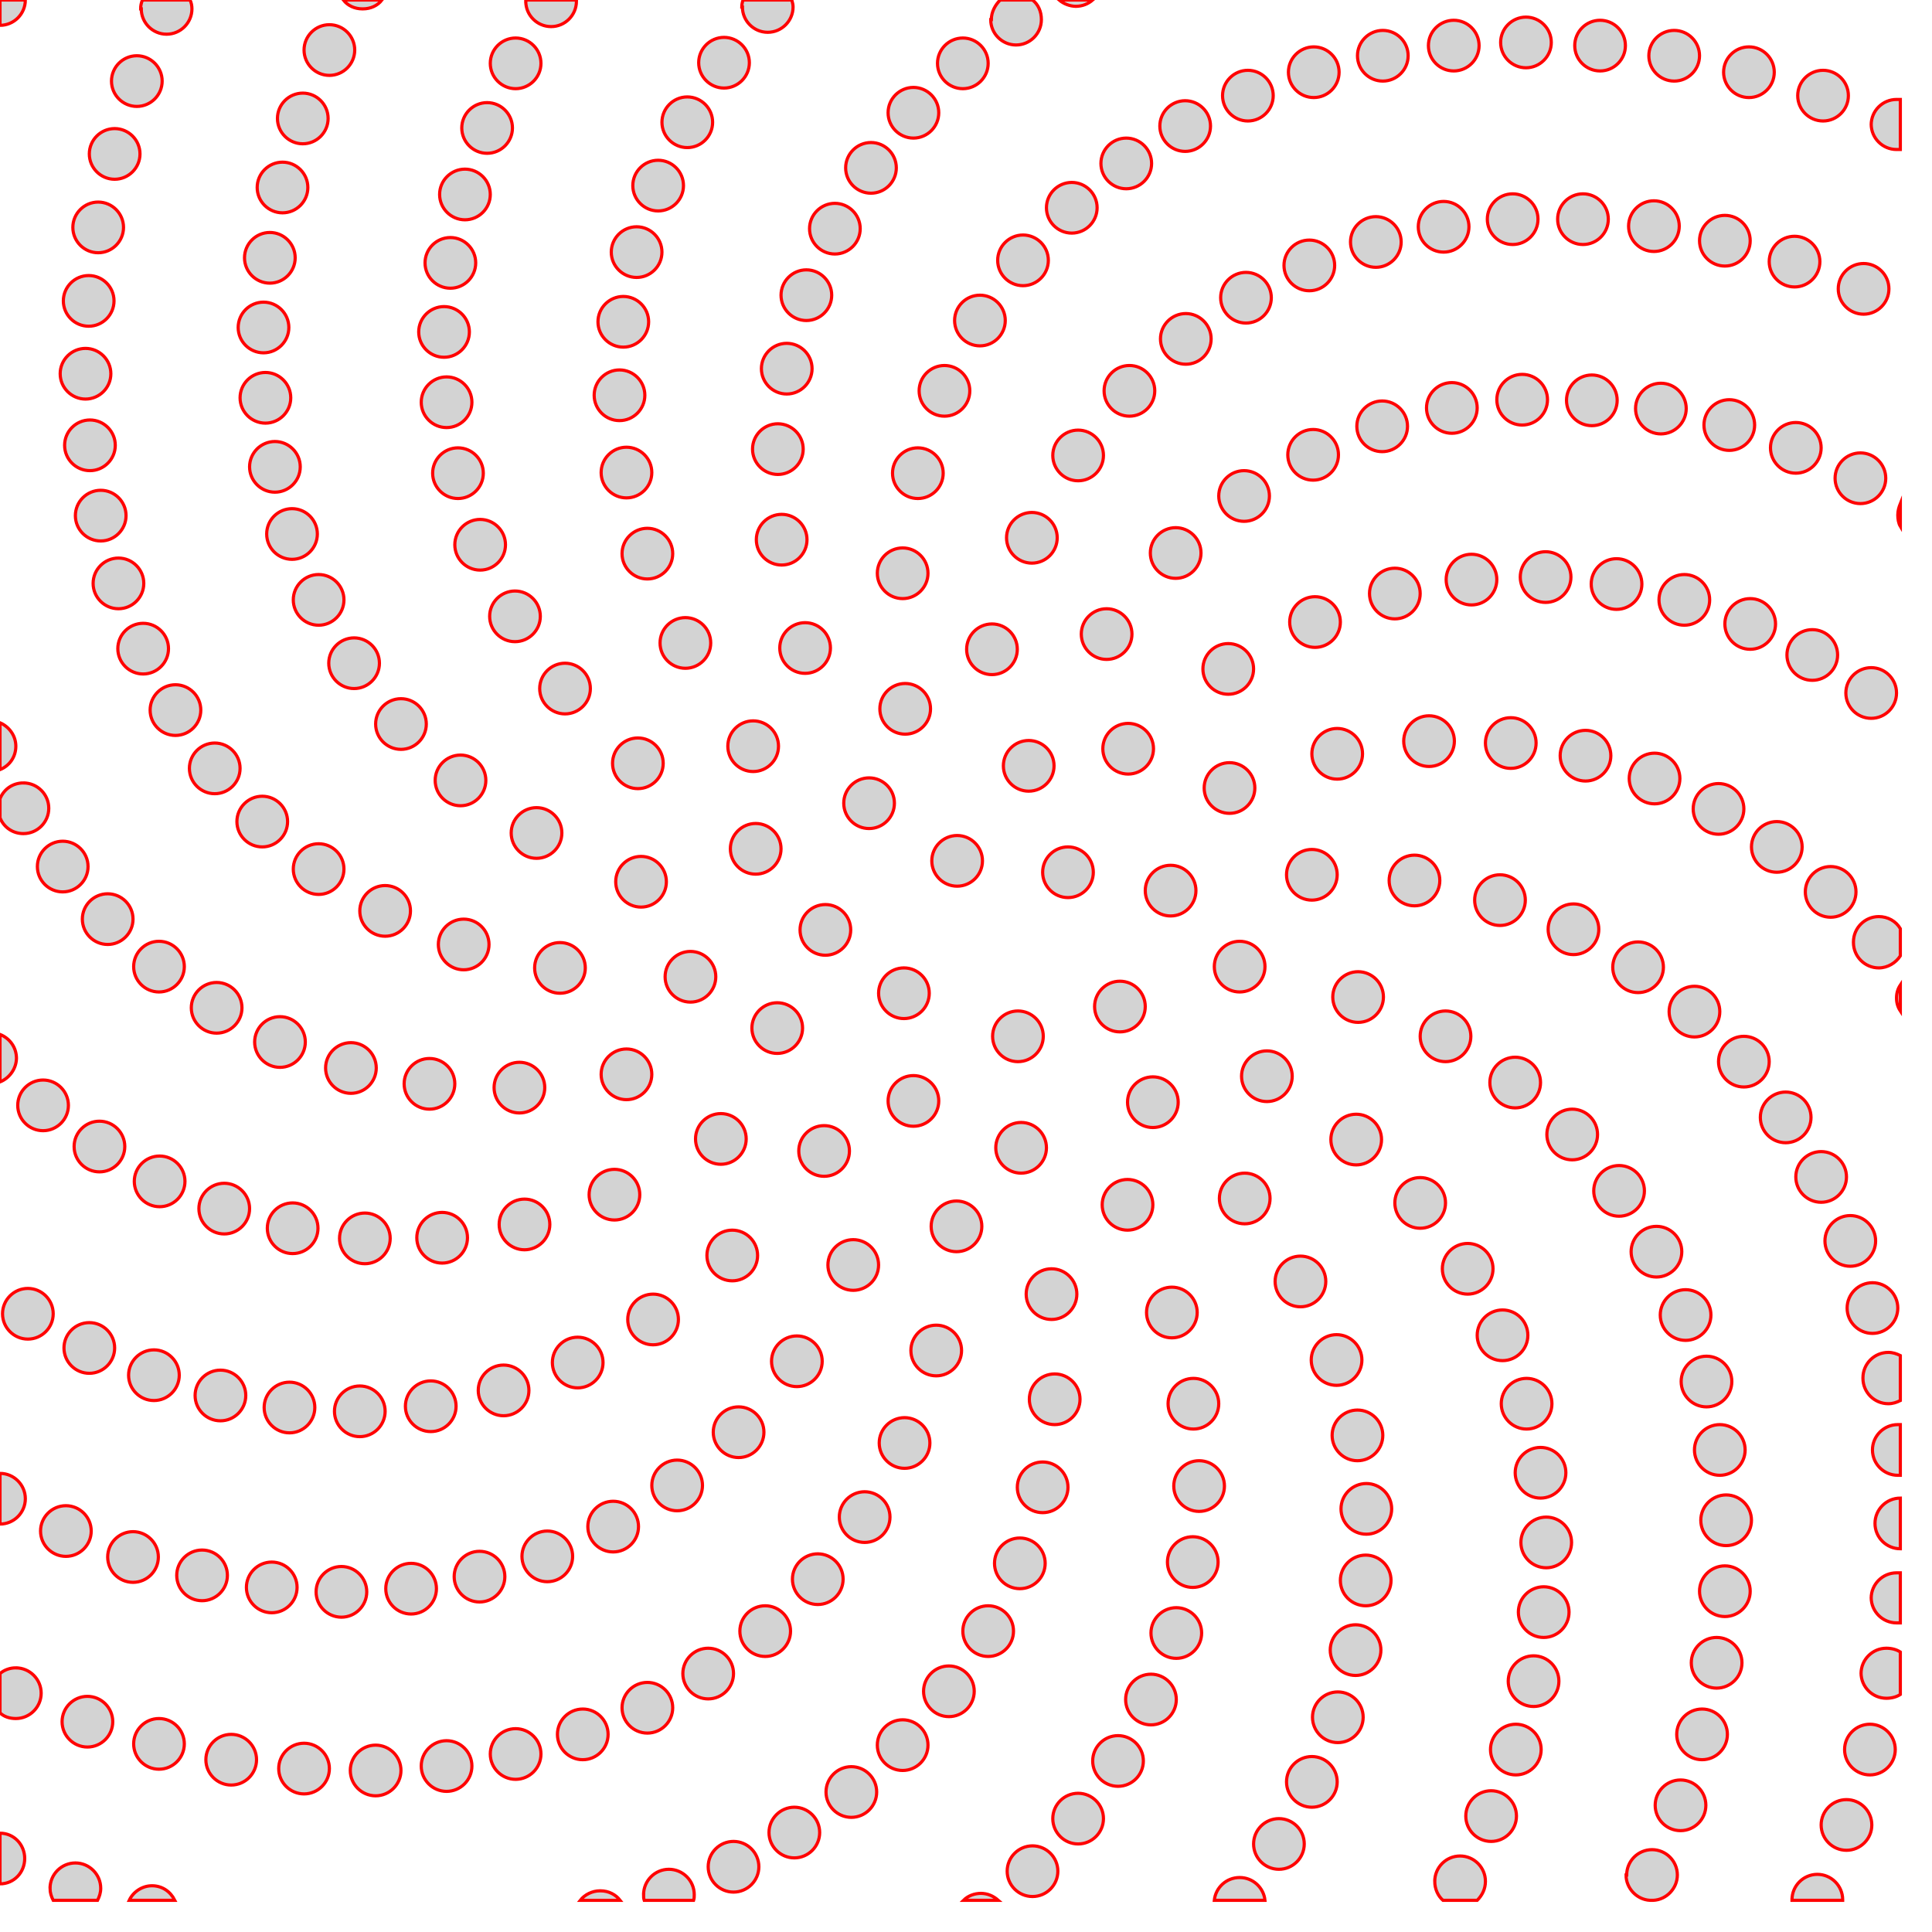 <svg version="1.1" xmlns="http://www.w3.org/2000/svg" xmlns:xlink="http://www.w3.org/1999/xlink" width="3in" height="3in" viewBox="0 0 3.05 3.05"><g fill="none" fill-rule="none" stroke="none" stroke-width="none" stroke-linecap="butt" stroke-linejoin="miter" stroke-miterlimit="10" stroke-dasharray="" stroke-dashoffset="0" font-family="none" font-weight="none" font-size="none" text-anchor="none" style="mix-blend-mode: normal"><path d="M0,3v-3h3v3z" fill="none" fill-rule="nonzero" stroke="none" stroke-width="1"></path><path d="M0,3v-3h3v3z" fill="none" fill-rule="nonzero" stroke="none" stroke-width="1"></path><path d="M1.387,1.568c0,-0.022 0.018,-0.04 0.04,-0.04c0.022,0 0.04,0.018 0.04,0.04c0,0.022 -0.018,0.04 -0.04,0.04c-0.022,0 -0.04,-0.018 -0.04,-0.04zM1.471,1.359c0,-0.022 0.018,-0.04 0.04,-0.04c0.022,0 0.04,0.018 0.04,0.04c0,0.022 -0.018,0.04 -0.04,0.04c-0.022,0 -0.04,-0.018 -0.04,-0.04zM1.567,1.636c0,-0.022 0.018,-0.04 0.04,-0.04c0.022,0 0.04,0.018 0.04,0.04c0,0.022 -0.018,0.04 -0.04,0.04c-0.022,0 -0.04,-0.018 -0.04,-0.04zM1.263,1.468c0,-0.022 0.018,-0.04 0.04,-0.04c0.022,0 0.04,0.018 0.04,0.04c0,0.022 -0.018,0.04 -0.04,0.04c-0.022,0 -0.04,-0.018 -0.04,-0.04zM1.646,1.377c0,-0.022 0.018,-0.04 0.04,-0.04c0.022,0 0.04,0.018 0.04,0.04c0,0.022 -0.018,0.04 -0.04,0.04c-0.022,0 -0.04,-0.018 -0.04,-0.04zM1.402,1.738c0,-0.022 0.018,-0.04 0.04,-0.04c0.022,0 0.04,0.018 0.04,0.04c0,0.022 -0.018,0.04 -0.04,0.04c-0.022,0 -0.04,-0.018 -0.04,-0.04zM1.332,1.268c0,-0.022 0.018,-0.04 0.04,-0.04c0.022,0 0.04,0.018 0.04,0.04c0,0.022 -0.018,0.04 -0.04,0.04c-0.022,0 -0.04,-0.018 -0.04,-0.04zM1.728,1.589c0,-0.022 0.018,-0.04 0.04,-0.04c0.022,0 0.04,0.018 0.04,0.04c0,0.022 -0.018,0.04 -0.04,0.04c-0.022,0 -0.04,-0.018 -0.04,-0.04zM1.187,1.623c0,-0.022 0.018,-0.04 0.04,-0.04c0.022,0 0.04,0.018 0.04,0.04c0,0.022 -0.018,0.04 -0.04,0.04c-0.022,0 -0.04,-0.018 -0.04,-0.04zM1.584,1.209c0,-0.022 0.018,-0.04 0.04,-0.04c0.022,0 0.04,0.018 0.04,0.04c0,0.022 -0.018,0.04 -0.04,0.04c-0.022,0 -0.04,-0.018 -0.04,-0.04zM1.572,1.812c0,-0.022 0.018,-0.04 0.04,-0.04c0.022,0 0.04,0.018 0.04,0.04c0,0.022 -0.018,0.04 -0.04,0.04c-0.022,0 -0.04,-0.018 -0.04,-0.04zM1.153,1.34c0,-0.022 0.018,-0.04 0.04,-0.04c0.022,0 0.04,0.018 0.04,0.04c0,0.022 -0.018,0.04 -0.04,0.04c-0.022,0 -0.04,-0.018 -0.04,-0.04zM1.808,1.406c0,-0.022 0.018,-0.04 0.04,-0.04c0.022,0 0.04,0.018 0.04,0.04c0,0.022 -0.018,0.04 -0.04,0.04c-0.022,0 -0.04,-0.018 -0.04,-0.04zM1.261,1.817c0,-0.022 0.018,-0.04 0.04,-0.04c0.022,0 0.04,0.018 0.04,0.04c0,0.022 -0.018,0.04 -0.04,0.04c-0.022,0 -0.04,-0.018 -0.04,-0.04zM1.389,1.119c0,-0.022 0.018,-0.04 0.04,-0.04c0.022,0 0.04,0.018 0.04,0.04c0,0.022 -0.018,0.04 -0.04,0.04c-0.022,0 -0.04,-0.018 -0.04,-0.04zM1.78,1.74c0,-0.022 0.018,-0.04 0.04,-0.04c0.022,0 0.04,0.018 0.04,0.04c0,0.022 -0.018,0.04 -0.04,0.04c-0.022,0 -0.04,-0.018 -0.04,-0.04zM1.05,1.542c0,-0.022 0.018,-0.04 0.04,-0.04c0.022,0 0.04,0.018 0.04,0.04c0,0.022 -0.018,0.04 -0.04,0.04c-0.022,0 -0.04,-0.018 -0.04,-0.04zM1.741,1.182c0,-0.022 0.018,-0.04 0.04,-0.04c0.022,0 0.04,0.018 0.04,0.04c0,0.022 -0.018,0.04 -0.04,0.04c-0.022,0 -0.04,-0.018 -0.04,-0.04zM1.47,1.936c0,-0.022 0.018,-0.04 0.04,-0.04c0.022,0 0.04,0.018 0.04,0.04c0,0.022 -0.018,0.04 -0.04,0.04c-0.022,0 -0.04,-0.018 -0.04,-0.04zM1.149,1.178c0,-0.022 0.018,-0.04 0.04,-0.04c0.022,0 0.04,0.018 0.04,0.04c0,0.022 -0.018,0.04 -0.04,0.04c-0.022,0 -0.04,-0.018 -0.04,-0.04zM1.917,1.526c0,-0.022 0.018,-0.04 0.04,-0.04c0.022,0 0.04,0.018 0.04,0.04c0,0.022 -0.018,0.04 -0.04,0.04c-0.022,0 -0.04,-0.018 -0.04,-0.04zM1.098,1.798c0,-0.022 0.018,-0.04 0.04,-0.04c0.022,0 0.04,0.018 0.04,0.04c0,0.022 -0.018,0.04 -0.04,0.04c-0.022,0 -0.04,-0.018 -0.04,-0.04zM1.526,1.025c0,-0.022 0.018,-0.04 0.04,-0.04c0.022,0 0.04,0.018 0.04,0.04c0,0.022 -0.018,0.04 -0.04,0.04c-0.022,0 -0.04,-0.018 -0.04,-0.04zM1.74,1.902c0,-0.022 0.018,-0.04 0.04,-0.04c0.022,0 0.04,0.018 0.04,0.04c0,0.022 -0.018,0.04 -0.04,0.04c-0.022,0 -0.04,-0.018 -0.04,-0.04zM0.972,1.392c0,-0.022 0.018,-0.04 0.04,-0.04c0.022,0 0.04,0.018 0.04,0.04c0,0.022 -0.018,0.04 -0.04,0.04c-0.022,0 -0.04,-0.018 -0.04,-0.04zM1.901,1.244c0,-0.022 0.018,-0.04 0.04,-0.04c0.022,0 0.04,0.018 0.04,0.04c0,0.022 -0.018,0.04 -0.04,0.04c-0.022,0 -0.04,-0.018 -0.04,-0.04zM1.307,1.997c0,-0.022 0.018,-0.04 0.04,-0.04c0.022,0 0.04,0.018 0.04,0.04c0,0.022 -0.018,0.04 -0.04,0.04c-0.022,0 -0.04,-0.018 -0.04,-0.04zM1.231,1.023c0,-0.022 0.018,-0.04 0.04,-0.04c0.022,0 0.04,0.018 0.04,0.04c0,0.022 -0.018,0.04 -0.04,0.04c-0.022,0 -0.04,-0.018 -0.04,-0.04zM1.96,1.699c0,-0.022 0.018,-0.04 0.04,-0.04c0.022,0 0.04,0.018 0.04,0.04c0,0.022 -0.018,0.04 -0.04,0.04c-0.022,0 -0.04,-0.018 -0.04,-0.04zM0.949,1.696c0,-0.022 0.018,-0.04 0.04,-0.04c0.022,0 0.04,0.018 0.04,0.04c0,0.022 -0.018,0.04 -0.04,0.04c-0.022,0 -0.04,-0.018 -0.04,-0.04zM1.707,1.001c0,-0.022 0.018,-0.04 0.04,-0.04c0.022,0 0.04,0.018 0.04,0.04c0,0.022 -0.018,0.04 -0.04,0.04c-0.022,0 -0.04,-0.018 -0.04,-0.04zM1.62,2.043c0,-0.022 0.018,-0.04 0.04,-0.04c0.022,0 0.04,0.018 0.04,0.04c0,0.022 -0.018,0.04 -0.04,0.04c-0.022,0 -0.04,-0.018 -0.04,-0.04zM0.967,1.205c0,-0.022 0.018,-0.04 0.04,-0.04c0.022,0 0.04,0.018 0.04,0.04c0,0.022 -0.018,0.04 -0.04,0.04c-0.022,0 -0.04,-0.018 -0.04,-0.04zM2.031,1.381c0,-0.022 0.018,-0.04 0.04,-0.04c0.022,0 0.04,0.018 0.04,0.04c0,0.022 -0.018,0.04 -0.04,0.04c-0.022,0 -0.04,-0.018 -0.04,-0.04zM1.116,1.982c0,-0.022 0.018,-0.04 0.04,-0.04c0.022,0 0.04,0.018 0.04,0.04c0,0.022 -0.018,0.04 -0.04,0.04c-0.022,0 -0.04,-0.018 -0.04,-0.04zM1.385,0.905c0,-0.022 0.018,-0.04 0.04,-0.04c0.022,0 0.04,0.018 0.04,0.04c0,0.022 -0.018,0.04 -0.04,0.04c-0.022,0 -0.04,-0.018 -0.04,-0.04zM1.925,1.892c0,-0.022 0.018,-0.04 0.04,-0.04c0.022,0 0.04,0.018 0.04,0.04c0,0.022 -0.018,0.04 -0.04,0.04c-0.022,0 -0.04,-0.018 -0.04,-0.04zM0.844,1.528c0,-0.022 0.018,-0.04 0.04,-0.04c0.022,0 0.04,0.018 0.04,0.04c0,0.022 -0.018,0.04 -0.04,0.04c-0.022,0 -0.04,-0.018 -0.04,-0.04zM1.899,1.056c0,-0.022 0.018,-0.04 0.04,-0.04c0.022,0 0.04,0.018 0.04,0.04c0,0.022 -0.018,0.04 -0.04,0.04c-0.022,0 -0.04,-0.018 -0.04,-0.04zM1.438,2.132c0,-0.022 0.018,-0.04 0.04,-0.04c0.022,0 0.04,0.018 0.04,0.04c0,0.022 -0.018,0.04 -0.04,0.04c-0.022,0 -0.04,-0.018 -0.04,-0.04zM1.042,1.015c0,-0.022 0.018,-0.04 0.04,-0.04c0.022,0 0.04,0.018 0.04,0.04c0,0.022 -0.018,0.04 -0.04,0.04c-0.022,0 -0.04,-0.018 -0.04,-0.04zM2.104,1.574c0,-0.022 0.018,-0.04 0.04,-0.04c0.022,0 0.04,0.018 0.04,0.04c0,0.022 -0.018,0.04 -0.04,0.04c-0.022,0 -0.04,-0.018 -0.04,-0.04zM0.93,1.886c0,-0.022 0.018,-0.04 0.04,-0.04c0.022,0 0.04,0.018 0.04,0.04c0,0.022 -0.018,0.04 -0.04,0.04c-0.022,0 -0.04,-0.018 -0.04,-0.04zM1.589,0.849c0,-0.022 0.018,-0.04 0.04,-0.04c0.022,0 0.04,0.018 0.04,0.04c0,0.022 -0.018,0.04 -0.04,0.04c-0.022,0 -0.04,-0.018 -0.04,-0.04zM1.81,2.072c0,-0.022 0.018,-0.04 0.04,-0.04c0.022,0 0.04,0.018 0.04,0.04c0,0.022 -0.018,0.04 -0.04,0.04c-0.022,0 -0.04,-0.018 -0.04,-0.04zM0.807,1.315c0,-0.022 0.018,-0.04 0.04,-0.04c0.022,0 0.04,0.018 0.04,0.04c0,0.022 -0.018,0.04 -0.04,0.04c-0.022,0 -0.04,-0.018 -0.04,-0.04zM2.071,1.19c0,-0.022 0.018,-0.04 0.04,-0.04c0.022,0 0.04,0.018 0.04,0.04c0,0.022 -0.018,0.04 -0.04,0.04c-0.022,0 -0.04,-0.018 -0.04,-0.04zM1.218,2.149c0,-0.022 0.018,-0.04 0.04,-0.04c0.022,0 0.04,0.018 0.04,0.04c0,0.022 -0.018,0.04 -0.04,0.04c-0.022,0 -0.04,-0.018 -0.04,-0.04zM1.194,0.852c0,-0.022 0.018,-0.04 0.04,-0.04c0.022,0 0.04,0.018 0.04,0.04c0,0.022 -0.018,0.04 -0.04,0.04c-0.022,0 -0.04,-0.018 -0.04,-0.04zM2.101,1.799c0,-0.022 0.018,-0.04 0.04,-0.04c0.022,0 0.04,0.018 0.04,0.04c0,0.022 -0.018,0.04 -0.04,0.04c-0.022,0 -0.04,-0.018 -0.04,-0.04zM0.78,1.717c0,-0.022 0.018,-0.04 0.04,-0.04c0.022,0 0.04,0.018 0.04,0.04c0,0.022 -0.018,0.04 -0.04,0.04c-0.022,0 -0.04,-0.018 -0.04,-0.04zM1.816,0.873c0,-0.022 0.018,-0.04 0.04,-0.04c0.022,0 0.04,0.018 0.04,0.04c0,0.022 -0.018,0.04 -0.04,0.04c-0.022,0 -0.04,-0.018 -0.04,-0.04zM1.625,2.209c0,-0.022 0.018,-0.04 0.04,-0.04c0.022,0 0.04,0.018 0.04,0.04c0,0.022 -0.018,0.04 -0.04,0.04c-0.022,0 -0.04,-0.018 -0.04,-0.04zM0.852,1.087c0,-0.022 0.018,-0.04 0.04,-0.04c0.022,0 0.04,0.018 0.04,0.04c0,0.022 -0.018,0.04 -0.04,0.04c-0.022,0 -0.04,-0.018 -0.04,-0.04zM2.193,1.39c0,-0.022 0.018,-0.04 0.04,-0.04c0.022,0 0.04,0.018 0.04,0.04c0,0.022 -0.018,0.04 -0.04,0.04c-0.022,0 -0.04,-0.018 -0.04,-0.04zM0.991,2.083c0,-0.022 0.018,-0.04 0.04,-0.04c0.022,0 0.04,0.018 0.04,0.04c0,0.022 -0.018,0.04 -0.04,0.04c-0.022,0 -0.04,-0.018 -0.04,-0.04zM1.409,0.747c0,-0.022 0.018,-0.04 0.04,-0.04c0.022,0 0.04,0.018 0.04,0.04c0,0.022 -0.018,0.04 -0.04,0.04c-0.022,0 -0.04,-0.018 -0.04,-0.04zM2.013,2.023c0,-0.022 0.018,-0.04 0.04,-0.04c0.022,0 0.04,0.018 0.04,0.04c0,0.022 -0.018,0.04 -0.04,0.04c-0.022,0 -0.04,-0.018 -0.04,-0.04zM0.692,1.491c0,-0.022 0.018,-0.04 0.04,-0.04c0.022,0 0.04,0.018 0.04,0.04c0,0.022 -0.018,0.04 -0.04,0.04c-0.022,0 -0.04,-0.018 -0.04,-0.04zM2.036,0.982c0,-0.022 0.018,-0.04 0.04,-0.04c0.022,0 0.04,0.018 0.04,0.04c0,0.022 -0.018,0.04 -0.04,0.04c-0.022,0 -0.04,-0.018 -0.04,-0.04zM1.388,2.278c0,-0.022 0.018,-0.04 0.04,-0.04c0.022,0 0.04,0.018 0.04,0.04c0,0.022 -0.018,0.04 -0.04,0.04c-0.022,0 -0.04,-0.018 -0.04,-0.04zM0.982,0.874c0,-0.022 0.018,-0.04 0.04,-0.04c0.022,0 0.04,0.018 0.04,0.04c0,0.022 -0.018,0.04 -0.04,0.04c-0.022,0 -0.04,-0.018 -0.04,-0.04zM2.242,1.636c0,-0.022 0.018,-0.04 0.04,-0.04c0.022,0 0.04,0.018 0.04,0.04c0,0.022 -0.018,0.04 -0.04,0.04c-0.022,0 -0.04,-0.018 -0.04,-0.04zM0.788,1.933c0,-0.022 0.018,-0.04 0.04,-0.04c0.022,0 0.04,0.018 0.04,0.04c0,0.022 -0.018,0.04 -0.04,0.04c-0.022,0 -0.04,-0.018 -0.04,-0.04zM1.662,0.719c0,-0.022 0.018,-0.04 0.04,-0.04c0.022,0 0.04,0.018 0.04,0.04c0,0.022 -0.018,0.04 -0.04,0.04c-0.022,0 -0.04,-0.018 -0.04,-0.04zM1.844,2.216c0,-0.022 0.018,-0.04 0.04,-0.04c0.022,0 0.04,0.018 0.04,0.04c0,0.022 -0.018,0.04 -0.04,0.04c-0.022,0 -0.04,-0.018 -0.04,-0.04zM0.687,1.232c0,-0.022 0.018,-0.04 0.04,-0.04c0.022,0 0.04,0.018 0.04,0.04c0,0.022 -0.018,0.04 -0.04,0.04c-0.022,0 -0.04,-0.018 -0.04,-0.04zM2.216,1.17c0,-0.022 0.018,-0.04 0.04,-0.04c0.022,0 0.04,0.018 0.04,0.04c0,0.022 -0.018,0.04 -0.04,0.04c-0.022,0 -0.04,-0.018 -0.04,-0.04zM1.126,2.261c0,-0.022 0.018,-0.04 0.04,-0.04c0.022,0 0.04,0.018 0.04,0.04c0,0.022 -0.018,0.04 -0.04,0.04c-0.022,0 -0.04,-0.018 -0.04,-0.04zM1.188,0.709c0,-0.022 0.018,-0.04 0.04,-0.04c0.022,0 0.04,0.018 0.04,0.04c0,0.022 -0.018,0.04 -0.04,0.04c-0.022,0 -0.04,-0.018 -0.04,-0.04zM2.202,1.899c0,-0.022 0.018,-0.04 0.04,-0.04c0.022,0 0.04,0.018 0.04,0.04c0,0.022 -0.018,0.04 -0.04,0.04c-0.022,0 -0.04,-0.018 -0.04,-0.04zM0.638,1.711c0,-0.022 0.018,-0.04 0.04,-0.04c0.022,0 0.04,0.018 0.04,0.04c0,0.022 -0.018,0.04 -0.04,0.04c-0.022,0 -0.04,-0.018 -0.04,-0.04zM1.924,0.783c0,-0.022 0.018,-0.04 0.04,-0.04c0.022,0 0.04,0.018 0.04,0.04c0,0.022 -0.018,0.04 -0.04,0.04c-0.022,0 -0.04,-0.018 -0.04,-0.04zM1.606,2.348c0,-0.022 0.018,-0.04 0.04,-0.04c0.022,0 0.04,0.018 0.04,0.04c0,0.022 -0.018,0.04 -0.04,0.04c-0.022,0 -0.04,-0.018 -0.04,-0.04zM0.773,0.973c0,-0.022 0.018,-0.04 0.04,-0.04c0.022,0 0.04,0.018 0.04,0.04c0,0.022 -0.018,0.04 -0.04,0.04c-0.022,0 -0.04,-0.018 -0.04,-0.04zM2.328,1.421c0,-0.022 0.018,-0.04 0.04,-0.04c0.022,0 0.04,0.018 0.04,0.04c0,0.022 -0.018,0.04 -0.04,0.04c-0.022,0 -0.04,-0.018 -0.04,-0.04zM0.872,2.151c0,-0.022 0.018,-0.04 0.04,-0.04c0.022,0 0.04,0.018 0.04,0.04c0,0.022 -0.018,0.04 -0.04,0.04c-0.022,0 -0.04,-0.018 -0.04,-0.04zM1.451,0.617c0,-0.022 0.018,-0.04 0.04,-0.04c0.022,0 0.04,0.018 0.04,0.04c0,0.022 -0.018,0.04 -0.04,0.04c-0.022,0 -0.04,-0.018 -0.04,-0.04zM2.07,2.147c0,-0.022 0.018,-0.04 0.04,-0.04c0.022,0 0.04,0.018 0.04,0.04c0,0.022 -0.018,0.04 -0.04,0.04c-0.022,0 -0.04,-0.018 -0.04,-0.04zM0.568,1.438c0,-0.022 0.018,-0.04 0.04,-0.04c0.022,0 0.04,0.018 0.04,0.04c0,0.022 -0.018,0.04 -0.04,0.04c-0.022,0 -0.04,-0.018 -0.04,-0.04zM2.162,0.937c0,-0.022 0.018,-0.04 0.04,-0.04c0.022,0 0.04,0.018 0.04,0.04c0,0.022 -0.018,0.04 -0.04,0.04c-0.022,0 -0.04,-0.018 -0.04,-0.04zM1.325,2.395c0,-0.022 0.018,-0.04 0.04,-0.04c0.022,0 0.04,0.018 0.04,0.04c0,0.022 -0.018,0.04 -0.04,0.04c-0.022,0 -0.04,-0.018 -0.04,-0.04zM0.949,0.746c0,-0.022 0.018,-0.04 0.04,-0.04c0.022,0 0.04,0.018 0.04,0.04c0,0.022 -0.018,0.04 -0.04,0.04c-0.022,0 -0.04,-0.018 -0.04,-0.04zM2.352,1.709c0,-0.022 0.018,-0.04 0.04,-0.04c0.022,0 0.04,0.018 0.04,0.04c0,0.022 -0.018,0.04 -0.04,0.04c-0.022,0 -0.04,-0.018 -0.04,-0.04zM0.658,1.954c0,-0.022 0.018,-0.04 0.04,-0.04c0.022,0 0.04,0.018 0.04,0.04c0,0.022 -0.018,0.04 -0.04,0.04c-0.022,0 -0.04,-0.018 -0.04,-0.04zM1.743,0.617c0,-0.022 0.018,-0.04 0.04,-0.04c0.022,0 0.04,0.018 0.04,0.04c0,0.022 -0.018,0.04 -0.04,0.04c-0.022,0 -0.04,-0.018 -0.04,-0.04zM1.853,2.346c0,-0.022 0.018,-0.04 0.04,-0.04c0.022,0 0.04,0.018 0.04,0.04c0,0.022 -0.018,0.04 -0.04,0.04c-0.022,0 -0.04,-0.018 -0.04,-0.04zM0.593,1.143c0,-0.022 0.018,-0.04 0.04,-0.04c0.022,0 0.04,0.018 0.04,0.04c0,0.022 -0.018,0.04 -0.04,0.04c-0.022,0 -0.04,-0.018 -0.04,-0.04zM2.345,1.173c0,-0.022 0.018,-0.04 0.04,-0.04c0.022,0 0.04,0.018 0.04,0.04c0,0.022 -0.018,0.04 -0.04,0.04c-0.022,0 -0.04,-0.018 -0.04,-0.04zM1.029,2.345c0,-0.022 0.018,-0.04 0.04,-0.04c0.022,0 0.04,0.018 0.04,0.04c0,0.022 -0.018,0.04 -0.04,0.04c-0.022,0 -0.04,-0.018 -0.04,-0.04zM1.202,0.582c0,-0.022 0.018,-0.04 0.04,-0.04c0.022,0 0.04,0.018 0.04,0.04c0,0.022 -0.018,0.04 -0.04,0.04c-0.022,0 -0.04,-0.018 -0.04,-0.04zM2.277,2.003c0,-0.022 0.018,-0.04 0.04,-0.04c0.022,0 0.04,0.018 0.04,0.04c0,0.022 -0.018,0.04 -0.04,0.04c-0.022,0 -0.04,-0.018 -0.04,-0.04zM0.514,1.686c0,-0.022 0.018,-0.04 0.04,-0.04c0.022,0 0.04,0.018 0.04,0.04c0,0.022 -0.018,0.04 -0.04,0.04c-0.022,0 -0.04,-0.018 -0.04,-0.04zM2.033,0.718c0,-0.022 0.018,-0.04 0.04,-0.04c0.022,0 0.04,0.018 0.04,0.04c0,0.022 -0.018,0.04 -0.04,0.04c-0.022,0 -0.04,-0.018 -0.04,-0.04zM1.57,2.468c0,-0.022 0.018,-0.04 0.04,-0.04c0.022,0 0.04,0.018 0.04,0.04c0,0.022 -0.018,0.04 -0.04,0.04c-0.022,0 -0.04,-0.018 -0.04,-0.04zM0.718,0.86c0,-0.022 0.018,-0.04 0.04,-0.04c0.022,0 0.04,0.018 0.04,0.04c0,0.022 -0.018,0.04 -0.04,0.04c-0.022,0 -0.04,-0.018 -0.04,-0.04zM2.444,1.467c0,-0.022 0.018,-0.04 0.04,-0.04c0.022,0 0.04,0.018 0.04,0.04c0,0.022 -0.018,0.04 -0.04,0.04c-0.022,0 -0.04,-0.018 -0.04,-0.04zM0.755,2.195c0,-0.022 0.018,-0.04 0.04,-0.04c0.022,0 0.04,0.018 0.04,0.04c0,0.022 -0.018,0.04 -0.04,0.04c-0.022,0 -0.04,-0.018 -0.04,-0.04zM1.507,0.506c0,-0.022 0.018,-0.04 0.04,-0.04c0.022,0 0.04,0.018 0.04,0.04c0,0.022 -0.018,0.04 -0.04,0.04c-0.022,0 -0.04,-0.018 -0.04,-0.04zM2.103,2.266c0,-0.022 0.018,-0.04 0.04,-0.04c0.022,0 0.04,0.018 0.04,0.04c0,0.022 -0.018,0.04 -0.04,0.04c-0.022,0 -0.04,-0.018 -0.04,-0.04zM0.463,1.372c0,-0.022 0.018,-0.04 0.04,-0.04c0.022,0 0.04,0.018 0.04,0.04c0,0.022 -0.018,0.04 -0.04,0.04c-0.022,0 -0.04,-0.018 -0.04,-0.04zM2.283,0.915c0,-0.022 0.018,-0.04 0.04,-0.04c0.022,0 0.04,0.018 0.04,0.04c0,0.022 -0.018,0.04 -0.04,0.04c-0.022,0 -0.04,-0.018 -0.04,-0.04zM1.251,2.493c0,-0.022 0.018,-0.04 0.04,-0.04c0.022,0 0.04,0.018 0.04,0.04c0,0.022 -0.018,0.04 -0.04,0.04c-0.022,0 -0.04,-0.018 -0.04,-0.04zM0.938,0.624c0,-0.022 0.018,-0.04 0.04,-0.04c0.022,0 0.04,0.018 0.04,0.04c0,0.022 -0.018,0.04 -0.04,0.04c-0.022,0 -0.04,-0.018 -0.04,-0.04zM2.442,1.791c0,-0.022 0.018,-0.04 0.04,-0.04c0.022,0 0.04,0.018 0.04,0.04c0,0.022 -0.018,0.04 -0.04,0.04c-0.022,0 -0.04,-0.018 -0.04,-0.04zM0.536,1.955c0,-0.022 0.018,-0.04 0.04,-0.04c0.022,0 0.04,0.018 0.04,0.04c0,0.022 -0.018,0.04 -0.04,0.04c-0.022,0 -0.04,-0.018 -0.04,-0.04zM1.832,0.535c0,-0.022 0.018,-0.04 0.04,-0.04c0.022,0 0.04,0.018 0.04,0.04c0,0.022 -0.018,0.04 -0.04,0.04c-0.022,0 -0.04,-0.018 -0.04,-0.04zM1.843,2.466c0,-0.022 0.018,-0.04 0.04,-0.04c0.022,0 0.04,0.018 0.04,0.04c0,0.022 -0.018,0.04 -0.04,0.04c-0.022,0 -0.04,-0.018 -0.04,-0.04zM0.519,1.047c0,-0.022 0.018,-0.04 0.04,-0.04c0.022,0 0.04,0.018 0.04,0.04c0,0.022 -0.018,0.04 -0.04,0.04c-0.022,0 -0.04,-0.018 -0.04,-0.04zM2.463,1.193c0,-0.022 0.018,-0.04 0.04,-0.04c0.022,0 0.04,0.018 0.04,0.04c0,0.022 -0.018,0.04 -0.04,0.04c-0.022,0 -0.04,-0.018 -0.04,-0.04zM0.928,2.41c0,-0.022 0.018,-0.04 0.04,-0.04c0.022,0 0.04,0.018 0.04,0.04c0,0.022 -0.018,0.04 -0.04,0.04c-0.022,0 -0.04,-0.018 -0.04,-0.04zM1.233,0.466c0,-0.022 0.018,-0.04 0.04,-0.04c0.022,0 0.04,0.018 0.04,0.04c0,0.022 -0.018,0.04 -0.04,0.04c-0.022,0 -0.04,-0.018 -0.04,-0.04zM2.332,2.108c0,-0.022 0.018,-0.04 0.04,-0.04c0.022,0 0.04,0.018 0.04,0.04c0,0.022 -0.018,0.04 -0.04,0.04c-0.022,0 -0.04,-0.018 -0.04,-0.04zM0.402,1.645c0,-0.022 0.018,-0.04 0.04,-0.04c0.022,0 0.04,0.018 0.04,0.04c0,0.022 -0.018,0.04 -0.04,0.04c-0.022,0 -0.04,-0.018 -0.04,-0.04zM2.142,0.673c0,-0.022 0.018,-0.04 0.04,-0.04c0.022,0 0.04,0.018 0.04,0.04c0,0.022 -0.018,0.04 -0.04,0.04c-0.022,0 -0.04,-0.018 -0.04,-0.04zM1.52,2.575c0,-0.022 0.018,-0.04 0.04,-0.04c0.022,0 0.04,0.018 0.04,0.04c0,0.022 -0.018,0.04 -0.04,0.04c-0.022,0 -0.04,-0.018 -0.04,-0.04zM0.683,0.747c0,-0.022 0.018,-0.04 0.04,-0.04c0.022,0 0.04,0.018 0.04,0.04c0,0.022 -0.018,0.04 -0.04,0.04c-0.022,0 -0.04,-0.018 -0.04,-0.04zM2.546,1.527c0,-0.022 0.018,-0.04 0.04,-0.04c0.022,0 0.04,0.018 0.04,0.04c0,0.022 -0.018,0.04 -0.04,0.04c-0.022,0 -0.04,-0.018 -0.04,-0.04zM0.64,2.22c0,-0.022 0.018,-0.04 0.04,-0.04c0.022,0 0.04,0.018 0.04,0.04c0,0.022 -0.018,0.04 -0.04,0.04c-0.022,0 -0.04,-0.018 -0.04,-0.04zM1.575,0.411c0,-0.022 0.018,-0.04 0.04,-0.04c0.022,0 0.04,0.018 0.04,0.04c0,0.022 -0.018,0.04 -0.04,0.04c-0.022,0 -0.04,-0.018 -0.04,-0.04zM2.117,2.382c0,-0.022 0.018,-0.04 0.04,-0.04c0.022,0 0.04,0.018 0.04,0.04c0,0.022 -0.018,0.04 -0.04,0.04c-0.022,0 -0.04,-0.018 -0.04,-0.04zM0.374,1.297c0,-0.022 0.018,-0.04 0.04,-0.04c0.022,0 0.04,0.018 0.04,0.04c0,0.022 -0.018,0.04 -0.04,0.04c-0.022,0 -0.04,-0.018 -0.04,-0.04zM2.4,0.911c0,-0.022 0.018,-0.04 0.04,-0.04c0.022,0 0.04,0.018 0.04,0.04c0,0.022 -0.018,0.04 -0.04,0.04c-0.022,0 -0.04,-0.018 -0.04,-0.04zM1.168,2.575c0,-0.022 0.018,-0.04 0.04,-0.04c0.022,0 0.04,0.018 0.04,0.04c0,0.022 -0.018,0.04 -0.04,0.04c-0.022,0 -0.04,-0.018 -0.04,-0.04zM0.944,0.508c0,-0.022 0.018,-0.04 0.04,-0.04c0.022,0 0.04,0.018 0.04,0.04c0,0.022 -0.018,0.04 -0.04,0.04c-0.022,0 -0.04,-0.018 -0.04,-0.04zM2.516,1.88c0,-0.022 0.018,-0.04 0.04,-0.04c0.022,0 0.04,0.018 0.04,0.04c0,0.022 -0.018,0.04 -0.04,0.04c-0.022,0 -0.04,-0.018 -0.04,-0.04zM0.422,1.939c0,-0.022 0.018,-0.04 0.04,-0.04c0.022,0 0.04,0.018 0.04,0.04c0,0.022 -0.018,0.04 -0.04,0.04c-0.022,0 -0.04,-0.018 -0.04,-0.04zM1.927,0.47c0,-0.022 0.018,-0.04 0.04,-0.04c0.022,0 0.04,0.018 0.04,0.04c0,0.022 -0.018,0.04 -0.04,0.04c-0.022,0 -0.04,-0.018 -0.04,-0.04zM1.817,2.578c0,-0.022 0.018,-0.04 0.04,-0.04c0.022,0 0.04,0.018 0.04,0.04c0,0.022 -0.018,0.04 -0.04,0.04c-0.022,0 -0.04,-0.018 -0.04,-0.04zM0.463,0.947c0,-0.022 0.018,-0.04 0.04,-0.04c0.022,0 0.04,0.018 0.04,0.04c0,0.022 -0.018,0.04 -0.04,0.04c-0.022,0 -0.04,-0.018 -0.04,-0.04zM2.572,1.229c0,-0.022 0.018,-0.04 0.04,-0.04c0.022,0 0.04,0.018 0.04,0.04c0,0.022 -0.018,0.04 -0.04,0.04c-0.022,0 -0.04,-0.018 -0.04,-0.04zM0.824,2.457c0,-0.022 0.018,-0.04 0.04,-0.04c0.022,0 0.04,0.018 0.04,0.04c0,0.022 -0.018,0.04 -0.04,0.04c-0.022,0 -0.04,-0.018 -0.04,-0.04zM1.278,0.361c0,-0.022 0.018,-0.04 0.04,-0.04c0.022,0 0.04,0.018 0.04,0.04c0,0.022 -0.018,0.04 -0.04,0.04c-0.022,0 -0.04,-0.018 -0.04,-0.04zM2.37,2.216c0,-0.022 0.018,-0.04 0.04,-0.04c0.022,0 0.04,0.018 0.04,0.04c0,0.022 -0.018,0.04 -0.04,0.04c-0.022,0 -0.04,-0.018 -0.04,-0.04zM0.302,1.591c0,-0.022 0.018,-0.04 0.04,-0.04c0.022,0 0.04,0.018 0.04,0.04c0,0.022 -0.018,0.04 -0.04,0.04c-0.022,0 -0.04,-0.018 -0.04,-0.04zM2.252,0.644c0,-0.022 0.018,-0.04 0.04,-0.04c0.022,0 0.04,0.018 0.04,0.04c0,0.022 -0.018,0.04 -0.04,0.04c-0.022,0 -0.04,-0.018 -0.04,-0.04zM1.458,2.67c0,-0.022 0.018,-0.04 0.04,-0.04c0.022,0 0.04,0.018 0.04,0.04c0,0.022 -0.018,0.04 -0.04,0.04c-0.022,0 -0.04,-0.018 -0.04,-0.04zM0.665,0.635c0,-0.022 0.018,-0.04 0.04,-0.04c0.022,0 0.04,0.018 0.04,0.04c0,0.022 -0.018,0.04 -0.04,0.04c-0.022,0 -0.04,-0.018 -0.04,-0.04zM2.635,1.597c0,-0.022 0.018,-0.04 0.04,-0.04c0.022,0 0.04,0.018 0.04,0.04c0,0.022 -0.018,0.04 -0.04,0.04c-0.022,0 -0.04,-0.018 -0.04,-0.04zM0.528,2.228c0,-0.022 0.018,-0.04 0.04,-0.04c0.022,0 0.04,0.018 0.04,0.04c0,0.022 -0.018,0.04 -0.04,0.04c-0.022,0 -0.04,-0.018 -0.04,-0.04zM1.652,0.328c0,-0.022 0.018,-0.04 0.04,-0.04c0.022,0 0.04,0.018 0.04,0.04c0,0.022 -0.018,0.04 -0.04,0.04c-0.022,0 -0.04,-0.018 -0.04,-0.04zM2.116,2.495c0,-0.022 0.018,-0.04 0.04,-0.04c0.022,0 0.04,0.018 0.04,0.04c0,0.022 -0.018,0.04 -0.04,0.04c-0.022,0 -0.04,-0.018 -0.04,-0.04zM0.299,1.213c0,-0.022 0.018,-0.04 0.04,-0.04c0.022,0 0.04,0.018 0.04,0.04c0,0.022 -0.018,0.04 -0.04,0.04c-0.022,0 -0.04,-0.018 -0.04,-0.04zM2.512,0.922c0,-0.022 0.018,-0.04 0.04,-0.04c0.022,0 0.04,0.018 0.04,0.04c0,0.022 -0.018,0.04 -0.04,0.04c-0.022,0 -0.04,-0.018 -0.04,-0.04zM1.078,2.642c0,-0.022 0.018,-0.04 0.04,-0.04c0.022,0 0.04,0.018 0.04,0.04c0,0.022 -0.018,0.04 -0.04,0.04c-0.022,0 -0.04,-0.018 -0.04,-0.04zM0.965,0.398c0,-0.022 0.018,-0.04 0.04,-0.04c0.022,0 0.04,0.018 0.04,0.04c0,0.022 -0.018,0.04 -0.04,0.04c-0.022,0 -0.04,-0.018 -0.04,-0.04zM2.575,1.976c0,-0.022 0.018,-0.04 0.04,-0.04c0.022,0 0.04,0.018 0.04,0.04c0,0.022 -0.018,0.04 -0.04,0.04c-0.022,0 -0.04,-0.018 -0.04,-0.04zM0.314,1.908c0,-0.022 0.018,-0.04 0.04,-0.04c0.022,0 0.04,0.018 0.04,0.04c0,0.022 -0.018,0.04 -0.04,0.04c-0.022,0 -0.04,-0.018 -0.04,-0.04zM2.027,0.419c0,-0.022 0.018,-0.04 0.04,-0.04c0.022,0 0.04,0.018 0.04,0.04c0,0.022 -0.018,0.04 -0.04,0.04c-0.022,0 -0.04,-0.018 -0.04,-0.04zM1.777,2.683c0,-0.022 0.018,-0.04 0.04,-0.04c0.022,0 0.04,0.018 0.04,0.04c0,0.022 -0.018,0.04 -0.04,0.04c-0.022,0 -0.04,-0.018 -0.04,-0.04zM0.421,0.843c0,-0.022 0.018,-0.04 0.04,-0.04c0.022,0 0.04,0.018 0.04,0.04c0,0.022 -0.018,0.04 -0.04,0.04c-0.022,0 -0.04,-0.018 -0.04,-0.04zM2.673,1.277c0,-0.022 0.018,-0.04 0.04,-0.04c0.022,0 0.04,0.018 0.04,0.04c0,0.022 -0.018,0.04 -0.04,0.04c-0.022,0 -0.04,-0.018 -0.04,-0.04zM0.717,2.489c0,-0.022 0.018,-0.04 0.04,-0.04c0.022,0 0.04,0.018 0.04,0.04c0,0.022 -0.018,0.04 -0.04,0.04c-0.022,0 -0.04,-0.018 -0.04,-0.04zM1.335,0.265c0,-0.022 0.018,-0.04 0.04,-0.04c0.022,0 0.04,0.018 0.04,0.04c0,0.022 -0.018,0.04 -0.04,0.04c-0.022,0 -0.04,-0.018 -0.04,-0.04zM2.392,2.325c0,-0.022 0.018,-0.04 0.04,-0.04c0.022,0 0.04,0.018 0.04,0.04c0,0.022 -0.018,0.04 -0.04,0.04c-0.022,0 -0.04,-0.018 -0.04,-0.04zM0.211,1.526c0,-0.022 0.018,-0.04 0.04,-0.04c0.022,0 0.04,0.018 0.04,0.04c0,0.022 -0.018,0.04 -0.04,0.04c-0.022,0 -0.04,-0.018 -0.04,-0.04zM2.363,0.631c0,-0.022 0.018,-0.04 0.04,-0.04c0.022,0 0.04,0.018 0.04,0.04c0,0.022 -0.018,0.04 -0.04,0.04c-0.022,0 -0.04,-0.018 -0.04,-0.04zM1.385,2.755c0,-0.022 0.018,-0.04 0.04,-0.04c0.022,0 0.04,0.018 0.04,0.04c0,0.022 -0.018,0.04 -0.04,0.04c-0.022,0 -0.04,-0.018 -0.04,-0.04zM0.661,0.524c0,-0.022 0.018,-0.04 0.04,-0.04c0.022,0 0.04,0.018 0.04,0.04c0,0.022 -0.018,0.04 -0.04,0.04c-0.022,0 -0.04,-0.018 -0.04,-0.04zM2.713,1.676c0,-0.022 0.018,-0.04 0.04,-0.04c0.022,0 0.04,0.018 0.04,0.04c0,0.022 -0.018,0.04 -0.04,0.04c-0.022,0 -0.04,-0.018 -0.04,-0.04zM0.417,2.222c0,-0.022 0.018,-0.04 0.04,-0.04c0.022,0 0.04,0.018 0.04,0.04c0,0.022 -0.018,0.04 -0.04,0.04c-0.022,0 -0.04,-0.018 -0.04,-0.04zM1.738,0.258c0,-0.022 0.018,-0.04 0.04,-0.04c0.022,0 0.04,0.018 0.04,0.04c0,0.022 -0.018,0.04 -0.04,0.04c-0.022,0 -0.04,-0.018 -0.04,-0.04zM2.1,2.605c0,-0.022 0.018,-0.04 0.04,-0.04c0.022,0 0.04,0.018 0.04,0.04c0,0.022 -0.018,0.04 -0.04,0.04c-0.022,0 -0.04,-0.018 -0.04,-0.04zM0.237,1.121c0,-0.022 0.018,-0.04 0.04,-0.04c0.022,0 0.04,0.018 0.04,0.04c0,0.022 -0.018,0.04 -0.04,0.04c-0.022,0 -0.04,-0.018 -0.04,-0.04zM2.619,0.947c0,-0.022 0.018,-0.04 0.04,-0.04c0.022,0 0.04,0.018 0.04,0.04c0,0.022 -0.018,0.04 -0.04,0.04c-0.022,0 -0.04,-0.018 -0.04,-0.04zM0.982,2.696c0,-0.022 0.018,-0.04 0.04,-0.04c0.022,0 0.04,0.018 0.04,0.04c0,0.022 -0.018,0.04 -0.04,0.04c-0.022,0 -0.04,-0.018 -0.04,-0.04zM0.999,0.293c0,-0.022 0.018,-0.04 0.04,-0.04c0.022,0 0.04,0.018 0.04,0.04c0,0.022 -0.018,0.04 -0.04,0.04c-0.022,0 -0.04,-0.018 -0.04,-0.04zM2.621,2.076c0,-0.022 0.018,-0.04 0.04,-0.04c0.022,0 0.04,0.018 0.04,0.04c0,0.022 -0.018,0.04 -0.04,0.04c-0.022,0 -0.04,-0.018 -0.04,-0.04zM0.212,1.865c0,-0.022 0.018,-0.04 0.04,-0.04c0.022,0 0.04,0.018 0.04,0.04c0,0.022 -0.018,0.04 -0.04,0.04c-0.022,0 -0.04,-0.018 -0.04,-0.04zM2.132,0.382c0,-0.022 0.018,-0.04 0.04,-0.04c0.022,0 0.04,0.018 0.04,0.04c0,0.022 -0.018,0.04 -0.04,0.04c-0.022,0 -0.04,-0.018 -0.04,-0.04zM1.725,2.78c0,-0.022 0.018,-0.04 0.04,-0.04c0.022,0 0.04,0.018 0.04,0.04c0,0.022 -0.018,0.04 -0.04,0.04c-0.022,0 -0.04,-0.018 -0.04,-0.04zM0.394,0.737c0,-0.022 0.018,-0.04 0.04,-0.04c0.022,0 0.04,0.018 0.04,0.04c0,0.022 -0.018,0.04 -0.04,0.04c-0.022,0 -0.04,-0.018 -0.04,-0.04zM2.765,1.337c0,-0.022 0.018,-0.04 0.04,-0.04c0.022,0 0.04,0.018 0.04,0.04c0,0.022 -0.018,0.04 -0.04,0.04c-0.022,0 -0.04,-0.018 -0.04,-0.04zM0.609,2.508c0,-0.022 0.018,-0.04 0.04,-0.04c0.022,0 0.04,0.018 0.04,0.04c0,0.022 -0.018,0.04 -0.04,0.04c-0.022,0 -0.04,-0.018 -0.04,-0.04zM1.402,0.178c0,-0.022 0.018,-0.04 0.04,-0.04c0.022,0 0.04,0.018 0.04,0.04c0,0.022 -0.018,0.04 -0.04,0.04c-0.022,0 -0.04,-0.018 -0.04,-0.04zM2.401,2.435c0,-0.022 0.018,-0.04 0.04,-0.04c0.022,0 0.04,0.018 0.04,0.04c0,0.022 -0.018,0.04 -0.04,0.04c-0.022,0 -0.04,-0.018 -0.04,-0.04zM0.13,1.451c0,-0.022 0.018,-0.04 0.04,-0.04c0.022,0 0.04,0.018 0.04,0.04c0,0.022 -0.018,0.04 -0.04,0.04c-0.022,0 -0.04,-0.018 -0.04,-0.04zM2.473,0.632c0,-0.022 0.018,-0.04 0.04,-0.04c0.022,0 0.04,0.018 0.04,0.04c0,0.022 -0.018,0.04 -0.04,0.04c-0.022,0 -0.04,-0.018 -0.04,-0.04zM1.304,2.829c0,-0.022 0.018,-0.04 0.04,-0.04c0.022,0 0.04,0.018 0.04,0.04c0,0.022 -0.018,0.04 -0.04,0.04c-0.022,0 -0.04,-0.018 -0.04,-0.04zM0.671,0.415c0,-0.022 0.018,-0.04 0.04,-0.04c0.022,0 0.04,0.018 0.04,0.04c0,0.022 -0.018,0.04 -0.04,0.04c-0.022,0 -0.04,-0.018 -0.04,-0.04zM2.779,1.764c0,-0.022 0.018,-0.04 0.04,-0.04c0.022,0 0.04,0.018 0.04,0.04c0,0.022 -0.018,0.04 -0.04,0.04c-0.022,0 -0.04,-0.018 -0.04,-0.04zM0.308,2.203c0,-0.022 0.018,-0.04 0.04,-0.04c0.022,0 0.04,0.018 0.04,0.04c0,0.022 -0.018,0.04 -0.04,0.04c-0.022,0 -0.04,-0.018 -0.04,-0.04zM1.831,0.199c0,-0.022 0.018,-0.04 0.04,-0.04c0.022,0 0.04,0.018 0.04,0.04c0,0.022 -0.018,0.04 -0.04,0.04c-0.022,0 -0.04,-0.018 -0.04,-0.04zM2.072,2.711c0,-0.022 0.018,-0.04 0.04,-0.04c0.022,0 0.04,0.018 0.04,0.04c0,0.022 -0.018,0.04 -0.04,0.04c-0.022,0 -0.04,-0.018 -0.04,-0.04zM0.186,1.024c0,-0.022 0.018,-0.04 0.04,-0.04c0.022,0 0.04,0.018 0.04,0.04c0,0.022 -0.018,0.04 -0.04,0.04c-0.022,0 -0.04,-0.018 -0.04,-0.04zM2.723,0.985c0,-0.022 0.018,-0.04 0.04,-0.04c0.022,0 0.04,0.018 0.04,0.04c0,0.022 -0.018,0.04 -0.04,0.04c-0.022,0 -0.04,-0.018 -0.04,-0.04zM0.88,2.738c0,-0.022 0.018,-0.04 0.04,-0.04c0.022,0 0.04,0.018 0.04,0.04c0,0.022 -0.018,0.04 -0.04,0.04c-0.022,0 -0.04,-0.018 -0.04,-0.04zM1.045,0.193c0,-0.022 0.018,-0.04 0.04,-0.04c0.022,0 0.04,0.018 0.04,0.04c0,0.022 -0.018,0.04 -0.04,0.04c-0.022,0 -0.04,-0.018 -0.04,-0.04zM2.654,2.181c0,-0.022 0.018,-0.04 0.04,-0.04c0.022,0 0.04,0.018 0.04,0.04c0,0.022 -0.018,0.04 -0.04,0.04c-0.022,0 -0.04,-0.018 -0.04,-0.04zM0.117,1.81c0,-0.022 0.018,-0.04 0.04,-0.04c0.022,0 0.04,0.018 0.04,0.04c0,0.022 -0.018,0.04 -0.04,0.04c-0.022,0 -0.04,-0.018 -0.04,-0.04zM2.239,0.358c0,-0.022 0.018,-0.04 0.04,-0.04c0.022,0 0.04,0.018 0.04,0.04c0,0.022 -0.018,0.04 -0.04,0.04c-0.022,0 -0.04,-0.018 -0.04,-0.04zM1.662,2.871c0,-0.022 0.018,-0.04 0.04,-0.04c0.022,0 0.04,0.018 0.04,0.04c0,0.022 -0.018,0.04 -0.04,0.04c-0.022,0 -0.04,-0.018 -0.04,-0.04zM0.379,0.628c0,-0.022 0.018,-0.04 0.04,-0.04c0.022,0 0.04,0.018 0.04,0.04c0,0.022 -0.018,0.04 -0.04,0.04c-0.022,0 -0.04,-0.018 -0.04,-0.04zM2.85,1.408c0,-0.022 0.018,-0.04 0.04,-0.04c0.022,0 0.04,0.018 0.04,0.04c0,0.022 -0.018,0.04 -0.04,0.04c-0.022,0 -0.04,-0.018 -0.04,-0.04zM0.499,2.513c0,-0.022 0.018,-0.04 0.04,-0.04c0.022,0 0.04,0.018 0.04,0.04c0,0.022 -0.018,0.04 -0.04,0.04c-0.022,0 -0.04,-0.018 -0.04,-0.04zM1.48,0.1c0,-0.022 0.018,-0.04 0.04,-0.04c0.022,0 0.04,0.018 0.04,0.04c0,0.022 -0.018,0.04 -0.04,0.04c-0.022,0 -0.04,-0.018 -0.04,-0.04zM2.397,2.545c0,-0.022 0.018,-0.04 0.04,-0.04c0.022,0 0.04,0.018 0.04,0.04c0,0.022 -0.018,0.04 -0.04,0.04c-0.022,0 -0.04,-0.018 -0.04,-0.04zM0.059,1.368c0,-0.022 0.018,-0.04 0.04,-0.04c0.022,0 0.04,0.018 0.04,0.04c0,0.022 -0.018,0.04 -0.04,0.04c-0.022,0 -0.04,-0.018 -0.04,-0.04zM2.582,0.645c0,-0.022 0.018,-0.04 0.04,-0.04c0.022,0 0.04,0.018 0.04,0.04c0,0.022 -0.018,0.04 -0.04,0.04c-0.022,0 -0.04,-0.018 -0.04,-0.04zM1.214,2.893c0,-0.022 0.018,-0.04 0.04,-0.04c0.022,0 0.04,0.018 0.04,0.04c0,0.022 -0.018,0.04 -0.04,0.04c-0.022,0 -0.04,-0.018 -0.04,-0.04zM0.694,0.307c0,-0.022 0.018,-0.04 0.04,-0.04c0.022,0 0.04,0.018 0.04,0.04c0,0.022 -0.018,0.04 -0.04,0.04c-0.022,0 -0.04,-0.018 -0.04,-0.04zM2.835,1.858c0,-0.022 0.018,-0.04 0.04,-0.04c0.022,0 0.04,0.018 0.04,0.04c0,0.022 -0.018,0.04 -0.04,0.04c-0.022,0 -0.04,-0.018 -0.04,-0.04zM0.203,2.171c0,-0.022 0.018,-0.04 0.04,-0.04c0.022,0 0.04,0.018 0.04,0.04c0,0.022 -0.018,0.04 -0.04,0.04c-0.022,0 -0.04,-0.018 -0.04,-0.04zM1.93,0.151c0,-0.022 0.018,-0.04 0.04,-0.04c0.022,0 0.04,0.018 0.04,0.04c0,0.022 -0.018,0.04 -0.04,0.04c-0.022,0 -0.04,-0.018 -0.04,-0.04zM2.031,2.813c0,-0.022 0.018,-0.04 0.04,-0.04c0.022,0 0.04,0.018 0.04,0.04c0,0.022 -0.018,0.04 -0.04,0.04c-0.022,0 -0.04,-0.018 -0.04,-0.04zM0.147,0.921c0,-0.022 0.018,-0.04 0.04,-0.04c0.022,0 0.04,0.018 0.04,0.04c0,0.022 -0.018,0.04 -0.04,0.04c-0.022,0 -0.04,-0.018 -0.04,-0.04zM2.821,1.034c0,-0.022 0.018,-0.04 0.04,-0.04c0.022,0 0.04,0.018 0.04,0.04c0,0.022 -0.018,0.04 -0.04,0.04c-0.022,0 -0.04,-0.018 -0.04,-0.04zM0.774,2.769c0,-0.022 0.018,-0.04 0.04,-0.04c0.022,0 0.04,0.018 0.04,0.04c0,0.022 -0.018,0.04 -0.04,0.04c-0.022,0 -0.04,-0.018 -0.04,-0.04zM1.103,0.099c0,-0.022 0.018,-0.04 0.04,-0.04c0.022,0 0.04,0.018 0.04,0.04c0,0.022 -0.018,0.04 -0.04,0.04c-0.022,0 -0.04,-0.018 -0.04,-0.04zM2.675,2.289c0,-0.022 0.018,-0.04 0.04,-0.04c0.022,0 0.04,0.018 0.04,0.04c0,0.022 -0.018,0.04 -0.04,0.04c-0.022,0 -0.04,-0.018 -0.04,-0.04zM0.028,1.745c0,-0.022 0.018,-0.04 0.04,-0.04c0.022,0 0.04,0.018 0.04,0.04c0,0.022 -0.018,0.04 -0.04,0.04c-0.022,0 -0.04,-0.018 -0.04,-0.04zM2.348,0.346c0,-0.022 0.018,-0.04 0.04,-0.04c0.022,0 0.04,0.018 0.04,0.04c0,0.022 -0.018,0.04 -0.04,0.04c-0.022,0 -0.04,-0.018 -0.04,-0.04zM1.59,2.954c0,-0.022 0.018,-0.04 0.04,-0.04c0.022,0 0.04,0.018 0.04,0.04c0,0.022 -0.018,0.04 -0.04,0.04c-0.022,0 -0.04,-0.018 -0.04,-0.04zM0.376,0.517c0,-0.022 0.018,-0.04 0.04,-0.04c0.022,0 0.04,0.018 0.04,0.04c0,0.022 -0.018,0.04 -0.04,0.04c-0.022,0 -0.04,-0.018 -0.04,-0.04zM2.926,1.487c0,-0.022 0.018,-0.04 0.04,-0.04c0.014,0 0.027,0.007 0.034,0.019l0,0.043c-0.007,0.011 -0.02,0.019 -0.034,0.019c-0.022,0 -0.04,-0.018 -0.04,-0.04zM0.389,2.506c0,-0.022 0.018,-0.04 0.04,-0.04c0.022,0 0.04,0.018 0.04,0.04c0,0.022 -0.018,0.04 -0.04,0.04c-0.022,0 -0.04,-0.018 -0.04,-0.04zM1.565,0.031c0,-0.012 0.006,-0.023 0.014,-0.031l0.051,0c0.009,0.007 0.014,0.018 0.014,0.031c0,0.022 -0.018,0.04 -0.04,0.04c-0.022,0 -0.04,-0.018 -0.04,-0.04zM2.381,2.654c0,-0.022 0.018,-0.04 0.04,-0.04c0.022,0 0.04,0.018 0.04,0.04c0,0.022 -0.018,0.04 -0.04,0.04c-0.022,0 -0.04,-0.018 -0.04,-0.04zM0.037,1.236c0.022,0 0.04,0.018 0.04,0.04c0,0.022 -0.018,0.04 -0.04,0.04c-0.017,0 -0.031,-0.01 -0.037,-0.025l0,-0.03c0.006,-0.015 0.02,-0.025 0.037,-0.025zM2.69,0.671c0,-0.022 0.018,-0.04 0.04,-0.04c0.022,0 0.04,0.018 0.04,0.04c0,0.022 -0.018,0.04 -0.04,0.04c-0.022,0 -0.04,-0.018 -0.04,-0.04zM1.118,2.947c0,-0.022 0.018,-0.04 0.04,-0.04c0.022,0 0.04,0.018 0.04,0.04c0,0.022 -0.018,0.04 -0.04,0.04c-0.022,0 -0.04,-0.018 -0.04,-0.04zM0.729,0.202c0,-0.022 0.018,-0.04 0.04,-0.04c0.022,0 0.04,0.018 0.04,0.04c0,0.022 -0.018,0.04 -0.04,0.04c-0.022,0 -0.04,-0.018 -0.04,-0.04zM2.881,1.959c0,-0.022 0.018,-0.04 0.04,-0.04c0.022,0 0.04,0.018 0.04,0.04c0,0.022 -0.018,0.04 -0.04,0.04c-0.022,0 -0.04,-0.018 -0.04,-0.04zM0.101,2.128c0,-0.022 0.018,-0.04 0.04,-0.04c0.022,0 0.04,0.018 0.04,0.04c0,0.022 -0.018,0.04 -0.04,0.04c-0.022,0 -0.04,-0.018 -0.04,-0.04zM2.034,0.114c0,-0.022 0.018,-0.04 0.04,-0.04c0.022,0 0.04,0.018 0.04,0.04c0,0.022 -0.018,0.04 -0.04,0.04c-0.022,0 -0.04,-0.018 -0.04,-0.04zM1.979,2.911c0,-0.022 0.018,-0.04 0.04,-0.04c0.022,0 0.04,0.018 0.04,0.04c0,0.022 -0.018,0.04 -0.04,0.04c-0.022,0 -0.04,-0.018 -0.04,-0.04zM0.119,0.814c0,-0.022 0.018,-0.04 0.04,-0.04c0.022,0 0.04,0.018 0.04,0.04c0,0.022 -0.018,0.04 -0.04,0.04c-0.022,0 -0.04,-0.018 -0.04,-0.04zM2.914,1.094c0,-0.022 0.018,-0.04 0.04,-0.04c0.022,0 0.04,0.018 0.04,0.04c0,0.022 -0.018,0.04 -0.04,0.04c-0.022,0 -0.04,-0.018 -0.04,-0.04zM0.665,2.788c0,-0.022 0.018,-0.04 0.04,-0.04c0.022,0 0.04,0.018 0.04,0.04c0,0.022 -0.018,0.04 -0.04,0.04c-0.022,0 -0.04,-0.018 -0.04,-0.04zM1.171,0.011c0,-0.004 0.001,-0.008 0.002,-0.011l0.077,0c0.001,0.004 0.002,0.007 0.002,0.011c0,0.022 -0.018,0.04 -0.04,0.04c-0.022,0 -0.04,-0.018 -0.04,-0.04zM2.685,2.4c0,-0.022 0.018,-0.04 0.04,-0.04c0.022,0 0.04,0.018 0.04,0.04c0,0.022 -0.018,0.04 -0.04,0.04c-0.022,0 -0.04,-0.018 -0.04,-0.04zM0.026,1.67c0,0.017 -0.011,0.032 -0.026,0.038l0,-0.075c0.015,0.006 0.026,0.02 0.026,0.038zM2.459,0.346c0,-0.022 0.018,-0.04 0.04,-0.04c0.022,0 0.04,0.018 0.04,0.04c0,0.022 -0.018,0.04 -0.04,0.04c-0.022,0 -0.04,-0.018 -0.04,-0.04zM1.548,2.989c0.011,0 0.02,0.004 0.028,0.011h-0.055c0.007,-0.007 0.017,-0.011 0.028,-0.011zM0.386,0.407c0,-0.022 0.018,-0.04 0.04,-0.04c0.022,0 0.04,0.018 0.04,0.04c0,0.022 -0.018,0.04 -0.04,0.04c-0.022,0 -0.04,-0.018 -0.04,-0.04zM2.994,1.575c0,-0.007 0.002,-0.014 0.006,-0.02v0.041c-0.004,-0.006 -0.006,-0.013 -0.006,-0.02zM0.279,2.487c0,-0.022 0.018,-0.04 0.04,-0.04c0.022,0 0.04,0.018 0.04,0.04c0,0.022 -0.018,0.04 -0.04,0.04c-0.022,0 -0.04,-0.018 -0.04,-0.04zM1.699,0.01c-0.01,0 -0.02,-0.004 -0.027,-0.01l0.053,0c-0.007,0.006 -0.016,0.01 -0.027,0.01zM2.353,2.762c0,-0.022 0.018,-0.04 0.04,-0.04c0.022,0 0.04,0.018 0.04,0.04c0,0.022 -0.018,0.04 -0.04,0.04c-0.022,0 -0.04,-0.018 -0.04,-0.04zM0.025,1.178c0,0.017 -0.01,0.031 -0.025,0.037l0,-0.074c0.014,0.006 0.025,0.02 0.025,0.037zM2.795,0.707c0,-0.022 0.018,-0.04 0.04,-0.04c0.022,0 0.04,0.018 0.04,0.04c0,0.022 -0.018,0.04 -0.04,0.04c-0.022,0 -0.04,-0.018 -0.04,-0.04zM1.016,2.991c0,-0.022 0.018,-0.04 0.04,-0.04c0.022,0 0.04,0.018 0.04,0.04c0,0.003 -0,0.006 -0.001,0.009l-0.078,0c-0.001,-0.003 -0.001,-0.006 -0.001,-0.009zM0.774,0.1c0,-0.022 0.018,-0.04 0.04,-0.04c0.022,0 0.04,0.018 0.04,0.04c0,0.022 -0.018,0.04 -0.04,0.04c-0.022,0 -0.04,-0.018 -0.04,-0.04zM2.916,2.065c0,-0.022 0.018,-0.04 0.04,-0.04c0.022,0 0.04,0.018 0.04,0.04c0,0.022 -0.018,0.04 -0.04,0.04c-0.022,0 -0.04,-0.018 -0.04,-0.04zM0.004,2.074c0,-0.022 0.018,-0.04 0.04,-0.04c0.022,0 0.04,0.018 0.04,0.04c0,0.022 -0.018,0.04 -0.04,0.04c-0.022,0 -0.04,-0.018 -0.04,-0.04zM2.143,0.088c0,-0.022 0.018,-0.04 0.04,-0.04c0.022,0 0.04,0.018 0.04,0.04c0,0.022 -0.018,0.04 -0.04,0.04c-0.022,0 -0.04,-0.018 -0.04,-0.04zM1.957,2.964c0.021,0 0.038,0.016 0.04,0.036l-0.08,0c0.002,-0.02 0.019,-0.036 0.04,-0.036zM0.102,0.703c0,-0.022 0.018,-0.04 0.04,-0.04c0.022,0 0.04,0.018 0.04,0.04c0,0.022 -0.018,0.04 -0.04,0.04c-0.022,0 -0.04,-0.018 -0.04,-0.04zM0.553,2.795c0,-0.022 0.018,-0.04 0.04,-0.04c0.022,0 0.04,0.018 0.04,0.04c0,0.022 -0.018,0.04 -0.04,0.04c-0.022,0 -0.04,-0.018 -0.04,-0.04zM2.683,2.512c0,-0.022 0.018,-0.04 0.04,-0.04c0.022,0 0.04,0.018 0.04,0.04c0,0.022 -0.018,0.04 -0.04,0.04c-0.022,0 -0.04,-0.018 -0.04,-0.04zM2.571,0.357c0,-0.022 0.018,-0.04 0.04,-0.04c0.022,0 0.04,0.018 0.04,0.04c0,0.022 -0.018,0.04 -0.04,0.04c-0.022,0 -0.04,-0.018 -0.04,-0.04zM0.406,0.296c0,-0.022 0.018,-0.04 0.04,-0.04c0.022,0 0.04,0.018 0.04,0.04c0,0.022 -0.018,0.04 -0.04,0.04c-0.022,0 -0.04,-0.018 -0.04,-0.04zM0.17,2.458c0,-0.022 0.018,-0.04 0.04,-0.04c0.022,0 0.04,0.018 0.04,0.04c0,0.022 -0.018,0.04 -0.04,0.04c-0.022,0 -0.04,-0.018 -0.04,-0.04zM2.314,2.867c0,-0.022 0.018,-0.04 0.04,-0.04c0.022,0 0.04,0.018 0.04,0.04c0,0.022 -0.018,0.04 -0.04,0.04c-0.022,0 -0.04,-0.018 -0.04,-0.04zM2.897,0.755c0,-0.022 0.018,-0.04 0.04,-0.04c0.022,0 0.04,0.018 0.04,0.04c0,0.022 -0.018,0.04 -0.04,0.04c-0.022,0 -0.04,-0.018 -0.04,-0.04zM0.948,2.985c0.013,0 0.024,0.006 0.031,0.015l-0.063,0c0.007,-0.009 0.019,-0.015 0.031,-0.015zM0.83,0.002c0,-0.001 0,-0.001 0,-0.002l0.08,0c0,0.001 0,0.001 0,0.002c0,0.022 -0.018,0.04 -0.04,0.04c-0.022,0 -0.04,-0.018 -0.04,-0.04zM2.941,2.175c0,-0.022 0.018,-0.04 0.04,-0.04c0.007,0 0.013,0.002 0.019,0.005v0.071c-0.006,0.003 -0.012,0.005 -0.019,0.005c-0.022,0 -0.04,-0.018 -0.04,-0.04zM2.255,0.072c0,-0.022 0.018,-0.04 0.04,-0.04c0.022,0 0.04,0.018 0.04,0.04c0,0.022 -0.018,0.04 -0.04,0.04c-0.022,0 -0.04,-0.018 -0.04,-0.04zM0.095,0.59c0,-0.022 0.018,-0.04 0.04,-0.04c0.022,0 0.04,0.018 0.04,0.04c0,0.022 -0.018,0.04 -0.04,0.04c-0.022,0 -0.04,-0.018 -0.04,-0.04zM0.44,2.792c0,-0.022 0.018,-0.04 0.04,-0.04c0.022,0 0.04,0.018 0.04,0.04c0,0.022 -0.018,0.04 -0.04,0.04c-0.022,0 -0.04,-0.018 -0.04,-0.04zM2.67,2.625c0,-0.022 0.018,-0.04 0.04,-0.04c0.022,0 0.04,0.018 0.04,0.04c0,0.022 -0.018,0.04 -0.04,0.04c-0.022,0 -0.04,-0.018 -0.04,-0.04zM2.683,0.38c0,-0.022 0.018,-0.04 0.04,-0.04c0.022,0 0.04,0.018 0.04,0.04c0,0.022 -0.018,0.04 -0.04,0.04c-0.022,0 -0.04,-0.018 -0.04,-0.04zM0.438,0.187c0,-0.022 0.018,-0.04 0.04,-0.04c0.022,0 0.04,0.018 0.04,0.04c0,0.022 -0.018,0.04 -0.04,0.04c-0.022,0 -0.04,-0.018 -0.04,-0.04zM0.064,2.417c0,-0.022 0.018,-0.04 0.04,-0.04c0.022,0 0.04,0.018 0.04,0.04c0,0.022 -0.018,0.04 -0.04,0.04c-0.022,0 -0.04,-0.018 -0.04,-0.04zM2.265,2.97c0,-0.022 0.018,-0.04 0.04,-0.04c0.022,0 0.04,0.018 0.04,0.04c0,0.012 -0.005,0.022 -0.013,0.03l-0.054,0c-0.008,-0.007 -0.013,-0.018 -0.013,-0.03zM2.996,0.813c0,-0.007 0.002,-0.013 0.004,-0.018v0.036c-0.003,-0.005 -0.004,-0.012 -0.004,-0.018zM2.956,2.289c0,-0.022 0.018,-0.04 0.04,-0.04c0.001,0 0.003,0 0.004,0l0,0.08c-0.001,0 -0.003,0 -0.004,0c-0.022,0 -0.04,-0.018 -0.04,-0.04zM2.369,0.067c0,-0.022 0.018,-0.04 0.04,-0.04c0.022,0 0.04,0.018 0.04,0.04c0,0.022 -0.018,0.04 -0.04,0.04c-0.022,0 -0.04,-0.018 -0.04,-0.04zM0.1,0.475c0,-0.022 0.018,-0.04 0.04,-0.04c0.022,0 0.04,0.018 0.04,0.04c0,0.022 -0.018,0.04 -0.04,0.04c-0.022,0 -0.04,-0.018 -0.04,-0.04zM0.325,2.778c0,-0.022 0.018,-0.04 0.04,-0.04c0.022,0 0.04,0.018 0.04,0.04c0,0.022 -0.018,0.04 -0.04,0.04c-0.022,0 -0.04,-0.018 -0.04,-0.04zM2.647,2.738c0,-0.022 0.018,-0.04 0.04,-0.04c0.022,0 0.04,0.018 0.04,0.04c0,0.022 -0.018,0.04 -0.04,0.04c-0.022,0 -0.04,-0.018 -0.04,-0.04zM2.793,0.413c0,-0.022 0.018,-0.04 0.04,-0.04c0.022,0 0.04,0.018 0.04,0.04c0,0.022 -0.018,0.04 -0.04,0.04c-0.022,0 -0.04,-0.018 -0.04,-0.04zM0.48,0.079c0,-0.022 0.018,-0.04 0.04,-0.04c0.022,0 0.04,0.018 0.04,0.04c0,0.022 -0.018,0.04 -0.04,0.04c-0.022,0 -0.04,-0.018 -0.04,-0.04zM0.04,2.366c0,0.022 -0.018,0.04 -0.04,0.04l0,-0.08c0.022,0 0.04,0.018 0.04,0.04zM2.96,2.405c0,-0.022 0.018,-0.04 0.04,-0.04v0.08c-0.022,-0 -0.04,-0.018 -0.04,-0.04zM2.486,0.072c0,-0.022 0.018,-0.04 0.04,-0.04c0.022,0 0.04,0.018 0.04,0.04c0,0.022 -0.018,0.04 -0.04,0.04c-0.022,0 -0.04,-0.018 -0.04,-0.04zM0.115,0.359c0,-0.022 0.018,-0.04 0.04,-0.04c0.022,0 0.04,0.018 0.04,0.04c0,0.022 -0.018,0.04 -0.04,0.04c-0.022,0 -0.04,-0.018 -0.04,-0.04zM0.211,2.753c0,-0.022 0.018,-0.04 0.04,-0.04c0.022,0 0.04,0.018 0.04,0.04c0,0.022 -0.018,0.04 -0.04,0.04c-0.022,0 -0.04,-0.018 -0.04,-0.04zM2.613,2.85c0,-0.022 0.018,-0.04 0.04,-0.04c0.022,0 0.04,0.018 0.04,0.04c0,0.022 -0.018,0.04 -0.04,0.04c-0.022,0 -0.04,-0.018 -0.04,-0.04zM2.902,0.456c0,-0.022 0.018,-0.04 0.04,-0.04c0.022,0 0.04,0.018 0.04,0.04c0,0.022 -0.018,0.04 -0.04,0.04c-0.022,0 -0.04,-0.018 -0.04,-0.04zM0.572,0.014c-0.012,0 -0.023,-0.005 -0.03,-0.014l0.061,0c-0.007,0.009 -0.018,0.014 -0.03,0.014zM2.954,2.523c0,-0.022 0.018,-0.04 0.04,-0.04c0.002,0 0.004,0 0.006,0v0.079c-0.002,0 -0.004,0 -0.006,0c-0.022,0 -0.04,-0.018 -0.04,-0.04zM2.603,0.088c0,-0.022 0.018,-0.04 0.04,-0.04c0.022,0 0.04,0.018 0.04,0.04c0,0.022 -0.018,0.04 -0.04,0.04c-0.022,0 -0.04,-0.018 -0.04,-0.04zM0.141,0.243c0,-0.022 0.018,-0.04 0.04,-0.04c0.022,0 0.04,0.018 0.04,0.04c0,0.022 -0.018,0.04 -0.04,0.04c-0.022,0 -0.04,-0.018 -0.04,-0.04zM0.098,2.718c0,-0.022 0.018,-0.04 0.04,-0.04c0.022,0 0.04,0.018 0.04,0.04c0,0.022 -0.018,0.04 -0.04,0.04c-0.022,0 -0.04,-0.018 -0.04,-0.04zM2.568,2.96c0,-0.022 0.018,-0.04 0.04,-0.04c0.022,0 0.04,0.018 0.04,0.04c0,0.021 -0.017,0.039 -0.038,0.04l-0.005,0c-0.021,-0.001 -0.038,-0.019 -0.038,-0.04zM2.938,2.642c0,-0.022 0.018,-0.04 0.04,-0.04c0.008,0 0.016,0.002 0.022,0.006v0.067c-0.006,0.004 -0.014,0.006 -0.022,0.006c-0.022,0 -0.04,-0.018 -0.04,-0.04zM2.721,0.114c0,-0.022 0.018,-0.04 0.04,-0.04c0.022,0 0.04,0.018 0.04,0.04c0,0.022 -0.018,0.04 -0.04,0.04c-0.022,0 -0.04,-0.018 -0.04,-0.04zM0.176,0.128c0,-0.022 0.018,-0.04 0.04,-0.04c0.022,0 0.04,0.018 0.04,0.04c0,0.022 -0.018,0.04 -0.04,0.04c-0.022,0 -0.04,-0.018 -0.04,-0.04zM0.025,2.633c0.022,0 0.04,0.018 0.04,0.04c0,0.022 -0.018,0.04 -0.04,0.04c-0.01,0 -0.019,-0.003 -0.025,-0.009l0,-0.062c0.007,-0.006 0.016,-0.009 0.025,-0.009zM2.912,2.762c0,-0.022 0.018,-0.04 0.04,-0.04c0.022,0 0.04,0.018 0.04,0.04c0,0.022 -0.018,0.04 -0.04,0.04c-0.022,0 -0.04,-0.018 -0.04,-0.04zM2.838,0.151c0,-0.022 0.018,-0.04 0.04,-0.04c0.022,0 0.04,0.018 0.04,0.04c0,0.022 -0.018,0.04 -0.04,0.04c-0.022,0 -0.04,-0.018 -0.04,-0.04zM0.222,0.014c0,-0.005 0.001,-0.01 0.003,-0.014l0.075,0c0.002,0.004 0.003,0.009 0.003,0.014c0,0.022 -0.018,0.04 -0.04,0.04c-0.022,0 -0.04,-0.018 -0.04,-0.04zM0.24,2.977c0.016,0 0.029,0.009 0.036,0.023l-0.072,0c0.006,-0.013 0.02,-0.023 0.036,-0.023zM2.875,2.881c0,-0.022 0.018,-0.04 0.04,-0.04c0.022,0 0.04,0.018 0.04,0.04c0,0.022 -0.018,0.04 -0.04,0.04c-0.022,0 -0.04,-0.018 -0.04,-0.04zM2.954,0.197c0,-0.022 0.018,-0.04 0.04,-0.04c0.002,0 0.004,0 0.006,0v0.079c-0.002,0 -0.004,0 -0.006,0c-0.022,0 -0.04,-0.018 -0.04,-0.04zM0.079,2.981c0,-0.022 0.018,-0.04 0.04,-0.04c0.022,0 0.04,0.018 0.04,0.04c0,0.007 -0.002,0.013 -0.005,0.019l-0.07,0c-0.003,-0.006 -0.005,-0.012 -0.005,-0.019zM2.829,2.999c0,-0.022 0.018,-0.04 0.04,-0.04c0.022,0 0.04,0.018 0.04,0.04c0,0 0,0.001 -0,0.001h-0.08c-0,-0 -0,-0.001 -0,-0.001zM0.039,2.934c0,0.022 -0.017,0.04 -0.039,0.04l0,-0.08c0.022,0 0.039,0.018 0.039,0.04zM0,0l0.04,0c0,0.022 -0.018,0.04 -0.04,0.04z" fill="#d3d3d3" fill-rule="evenodd" stroke="#ff0000" stroke-width="0.005"></path></g></svg>
